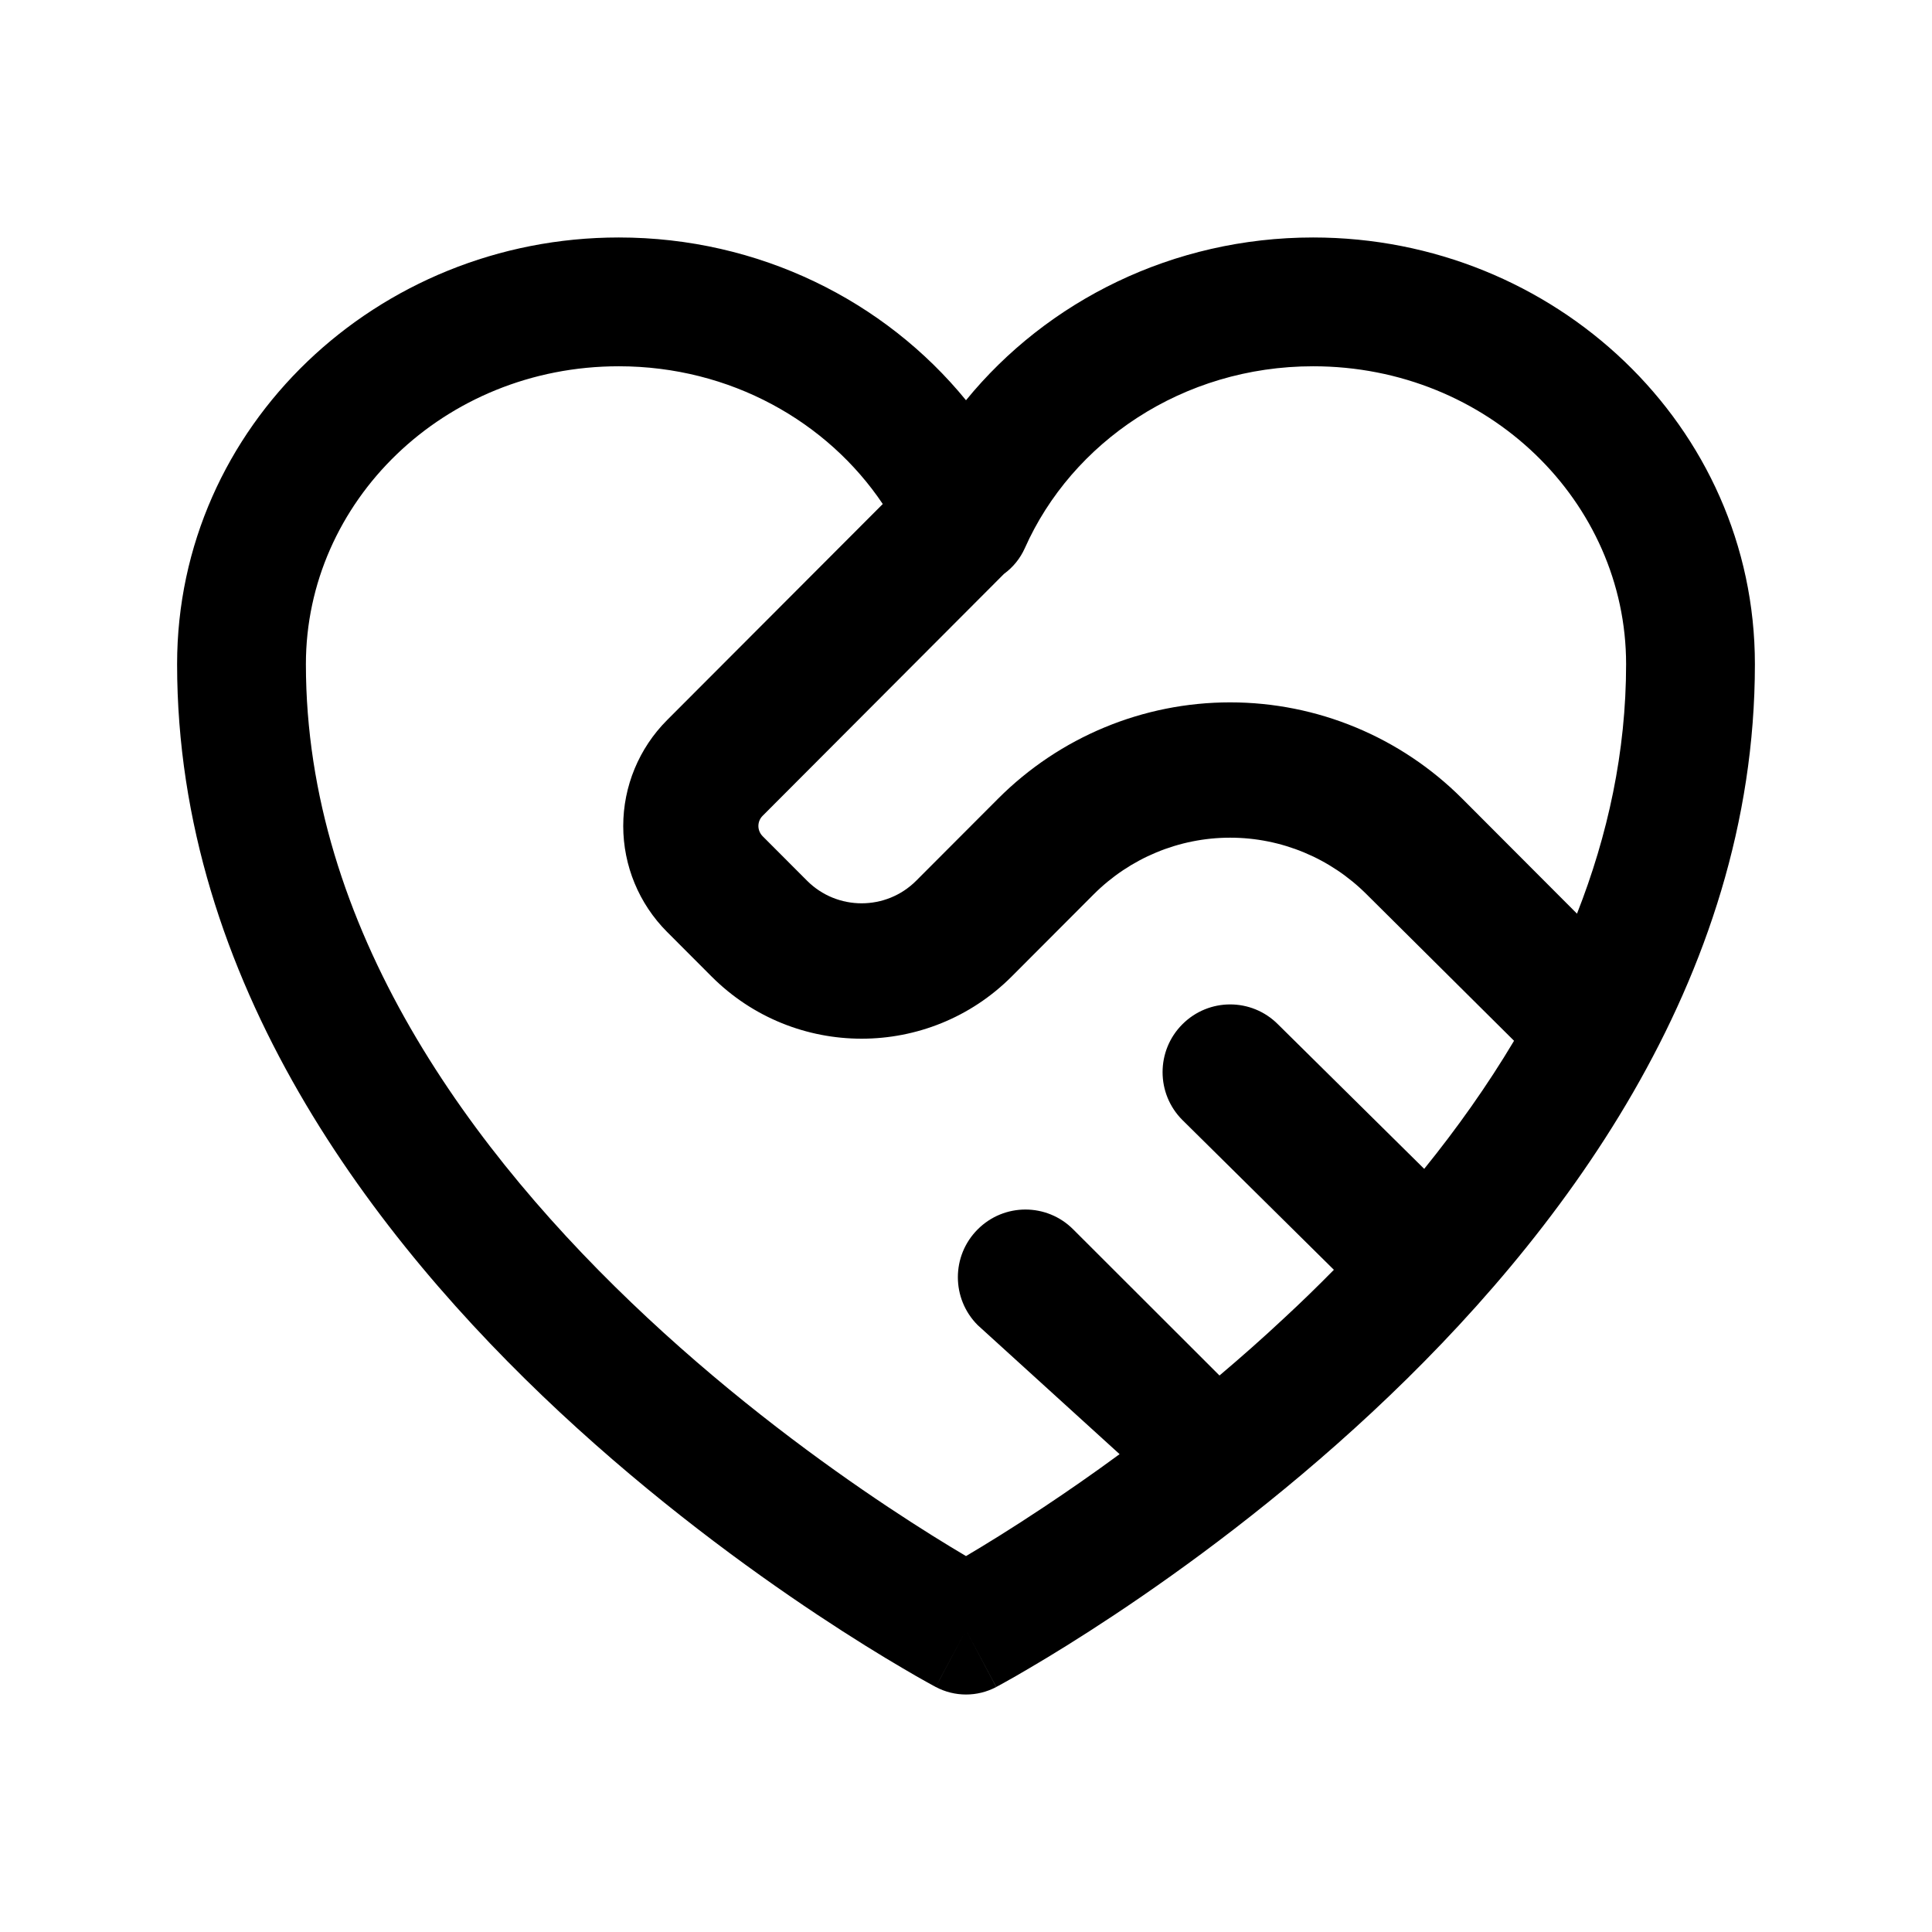 <svg viewBox="0 0 24 24" fill="none" xmlns="http://www.w3.org/2000/svg">
<path fill-rule="evenodd" clip-rule="evenodd" d="M3.8 8.25C3.8 6.237 5.509 4.55 7.687 4.55C9.075 4.55 10.28 5.239 10.966 6.261L8.286 8.946C7.938 9.295 7.742 9.768 7.742 10.261C7.742 10.754 7.938 11.227 8.286 11.576L8.838 12.129C9.868 13.161 11.539 13.161 12.569 12.129L13.586 11.11C14.036 10.66 14.646 10.406 15.281 10.406C15.918 10.406 16.527 10.66 16.977 11.11L18.808 12.929C18.476 13.486 18.098 14.018 17.692 14.52L15.875 12.724C15.547 12.395 15.016 12.395 14.688 12.724C14.36 13.052 14.36 13.585 14.688 13.913L16.57 15.774C16.367 15.98 16.162 16.18 15.954 16.372C15.685 16.624 15.415 16.862 15.149 17.087L13.332 15.272C13.004 14.943 12.473 14.943 12.145 15.272C11.817 15.6 11.817 16.132 12.145 16.461L13.908 18.064C13.568 18.314 13.249 18.534 12.963 18.724C12.566 18.988 12.234 19.192 12 19.33C11.766 19.192 11.434 18.988 11.037 18.724C10.219 18.18 9.13 17.384 8.045 16.372C5.85 14.326 3.8 11.524 3.8 8.25ZM19.59 11.35C19.973 10.376 20.2 9.339 20.2 8.25C20.2 6.237 18.491 4.55 16.312 4.55C14.69 4.55 13.316 5.493 12.731 6.809C12.673 6.939 12.583 7.048 12.472 7.129L9.473 10.135C9.44 10.168 9.421 10.213 9.421 10.261C9.421 10.308 9.44 10.353 9.473 10.387L10.025 10.94C10.399 11.315 11.008 11.315 11.382 10.94L12.399 9.921C13.164 9.155 14.2 8.725 15.281 8.725C16.363 8.725 17.399 9.155 18.164 9.921L19.59 11.35ZM11.624 20.956C11.624 20.956 11.625 20.957 12 20.25L12.375 20.957C12.14 21.081 11.859 21.081 11.624 20.956ZM11.624 20.956L12 20.25C12.375 20.957 12.376 20.956 12.376 20.956L12.379 20.955L12.385 20.951L12.408 20.939C12.428 20.928 12.455 20.913 12.491 20.893C12.562 20.854 12.664 20.796 12.792 20.72C13.05 20.569 13.414 20.346 13.849 20.057C14.719 19.479 15.88 18.629 17.045 17.543C19.35 15.395 21.8 12.196 21.8 8.25C21.8 5.292 19.312 2.95 16.312 2.95C14.571 2.95 13.009 3.736 12 4.972C10.991 3.736 9.429 2.95 7.687 2.95C4.688 2.95 2.2 5.292 2.2 8.25C2.2 12.196 4.65 15.395 6.954 17.543C8.12 18.629 9.281 19.479 10.151 20.057C10.586 20.346 10.95 20.569 11.208 20.72C11.336 20.796 11.438 20.854 11.509 20.893C11.545 20.913 11.572 20.928 11.592 20.939L11.615 20.951L11.621 20.955L11.624 20.956Z" fill="currentColor"/>
</svg>